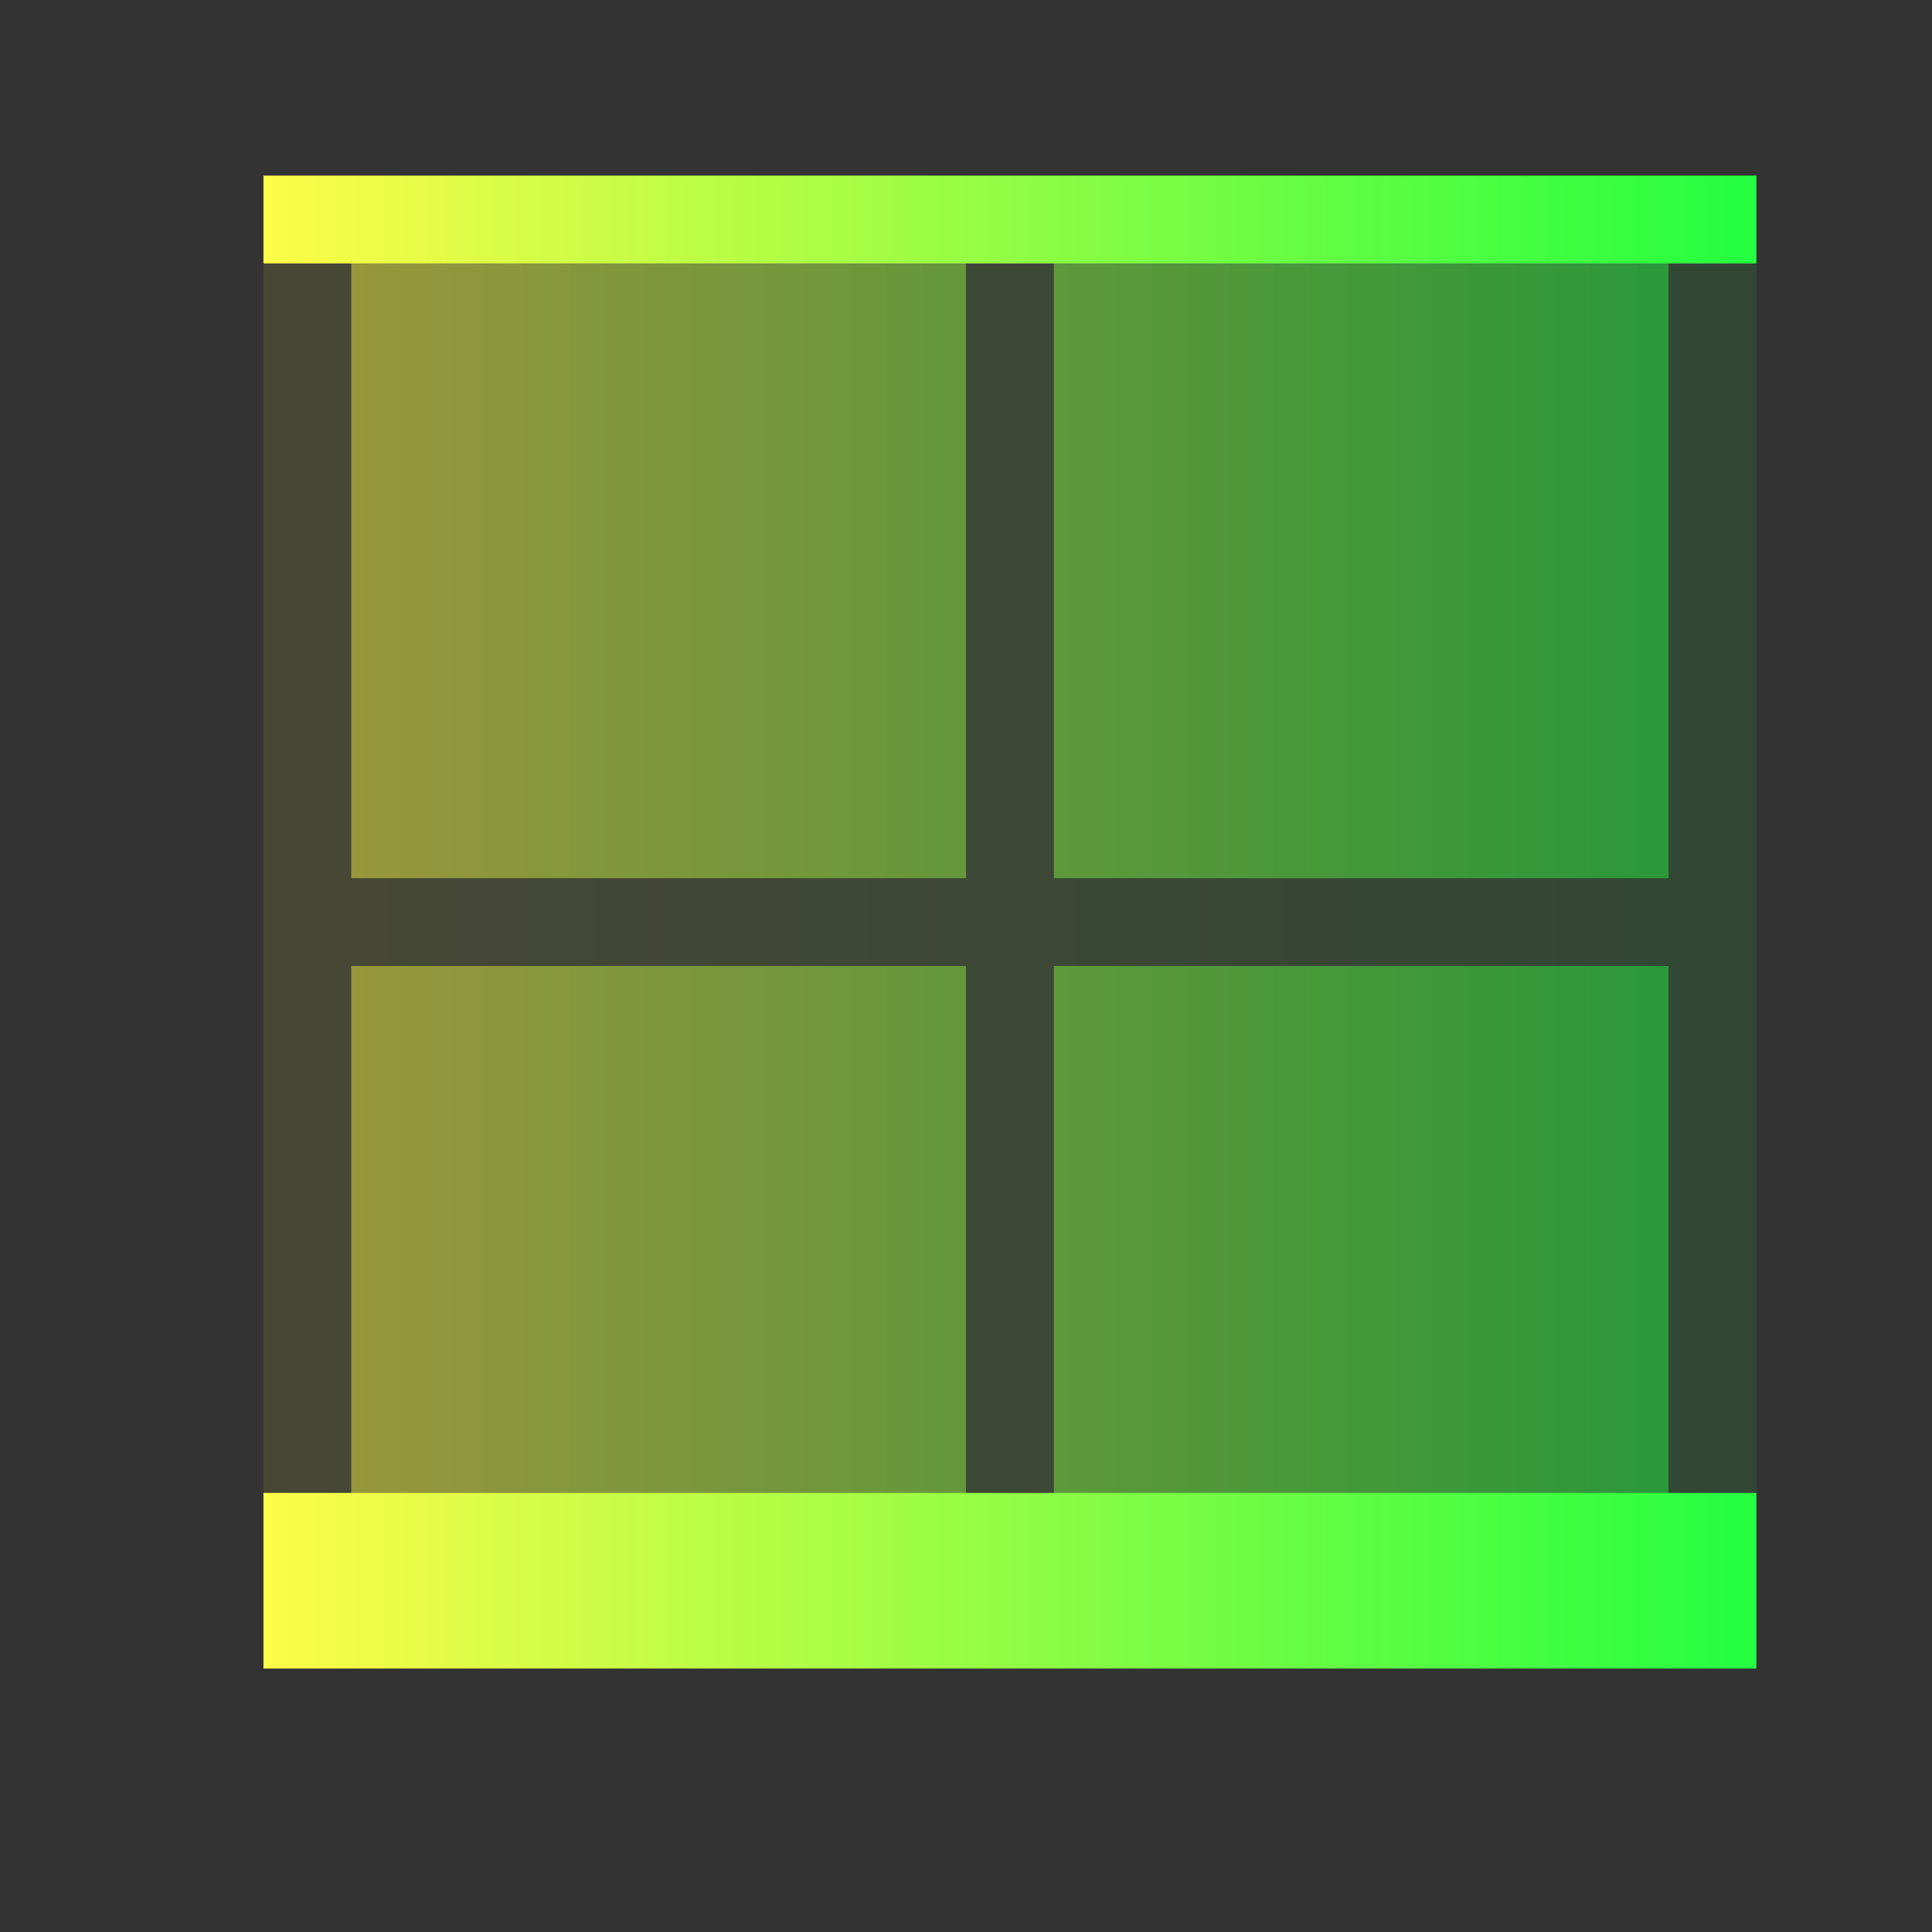<svg width="22" height="22" viewBox="0 0 22 22" fill="none" xmlns="http://www.w3.org/2000/svg">
<rect x="0" y="0" width="22" height="22" fill="#333333" stroke="none"/>
<path d="M3 2V19H4V11H11V19H12V11H19V19H20V2H4H3ZM4 3H11V10H4V3ZM12 3H19V10H12V3Z" fill="url(#paint0_linear_10_12836)" fill-opacity="0.1"/>
<path d="M4 3V10H11V3H4ZM12 3V10H19V3H12ZM4 11V18H11V11H4ZM12 11V18H19V11H12Z" fill="url(#paint1_linear_10_12836)" fill-opacity="0.5"/>
<path d="M3 2V3H20V2H3ZM3 17V19H20V17H3Z" fill="url(#paint2_linear_10_12836)"/>
<defs>
<linearGradient id="paint0_linear_10_12836" x1="3" y1="10.5" x2="20" y2="10.5" gradientUnits="userSpaceOnUse">
<stop stop-color="#FDFC47"/>
<stop offset="1" stop-color="#24FE41"/>
</linearGradient>
<linearGradient id="paint1_linear_10_12836" x1="4" y1="10.5" x2="19" y2="10.5" gradientUnits="userSpaceOnUse">
<stop stop-color="#FDFC47"/>
<stop offset="1" stop-color="#24FE41"/>
</linearGradient>
<linearGradient id="paint2_linear_10_12836" x1="3" y1="10.5" x2="20" y2="10.5" gradientUnits="userSpaceOnUse">
<stop stop-color="#FDFC47"/>
<stop offset="1" stop-color="#24FE41"/>
</linearGradient>
</defs>
</svg>
